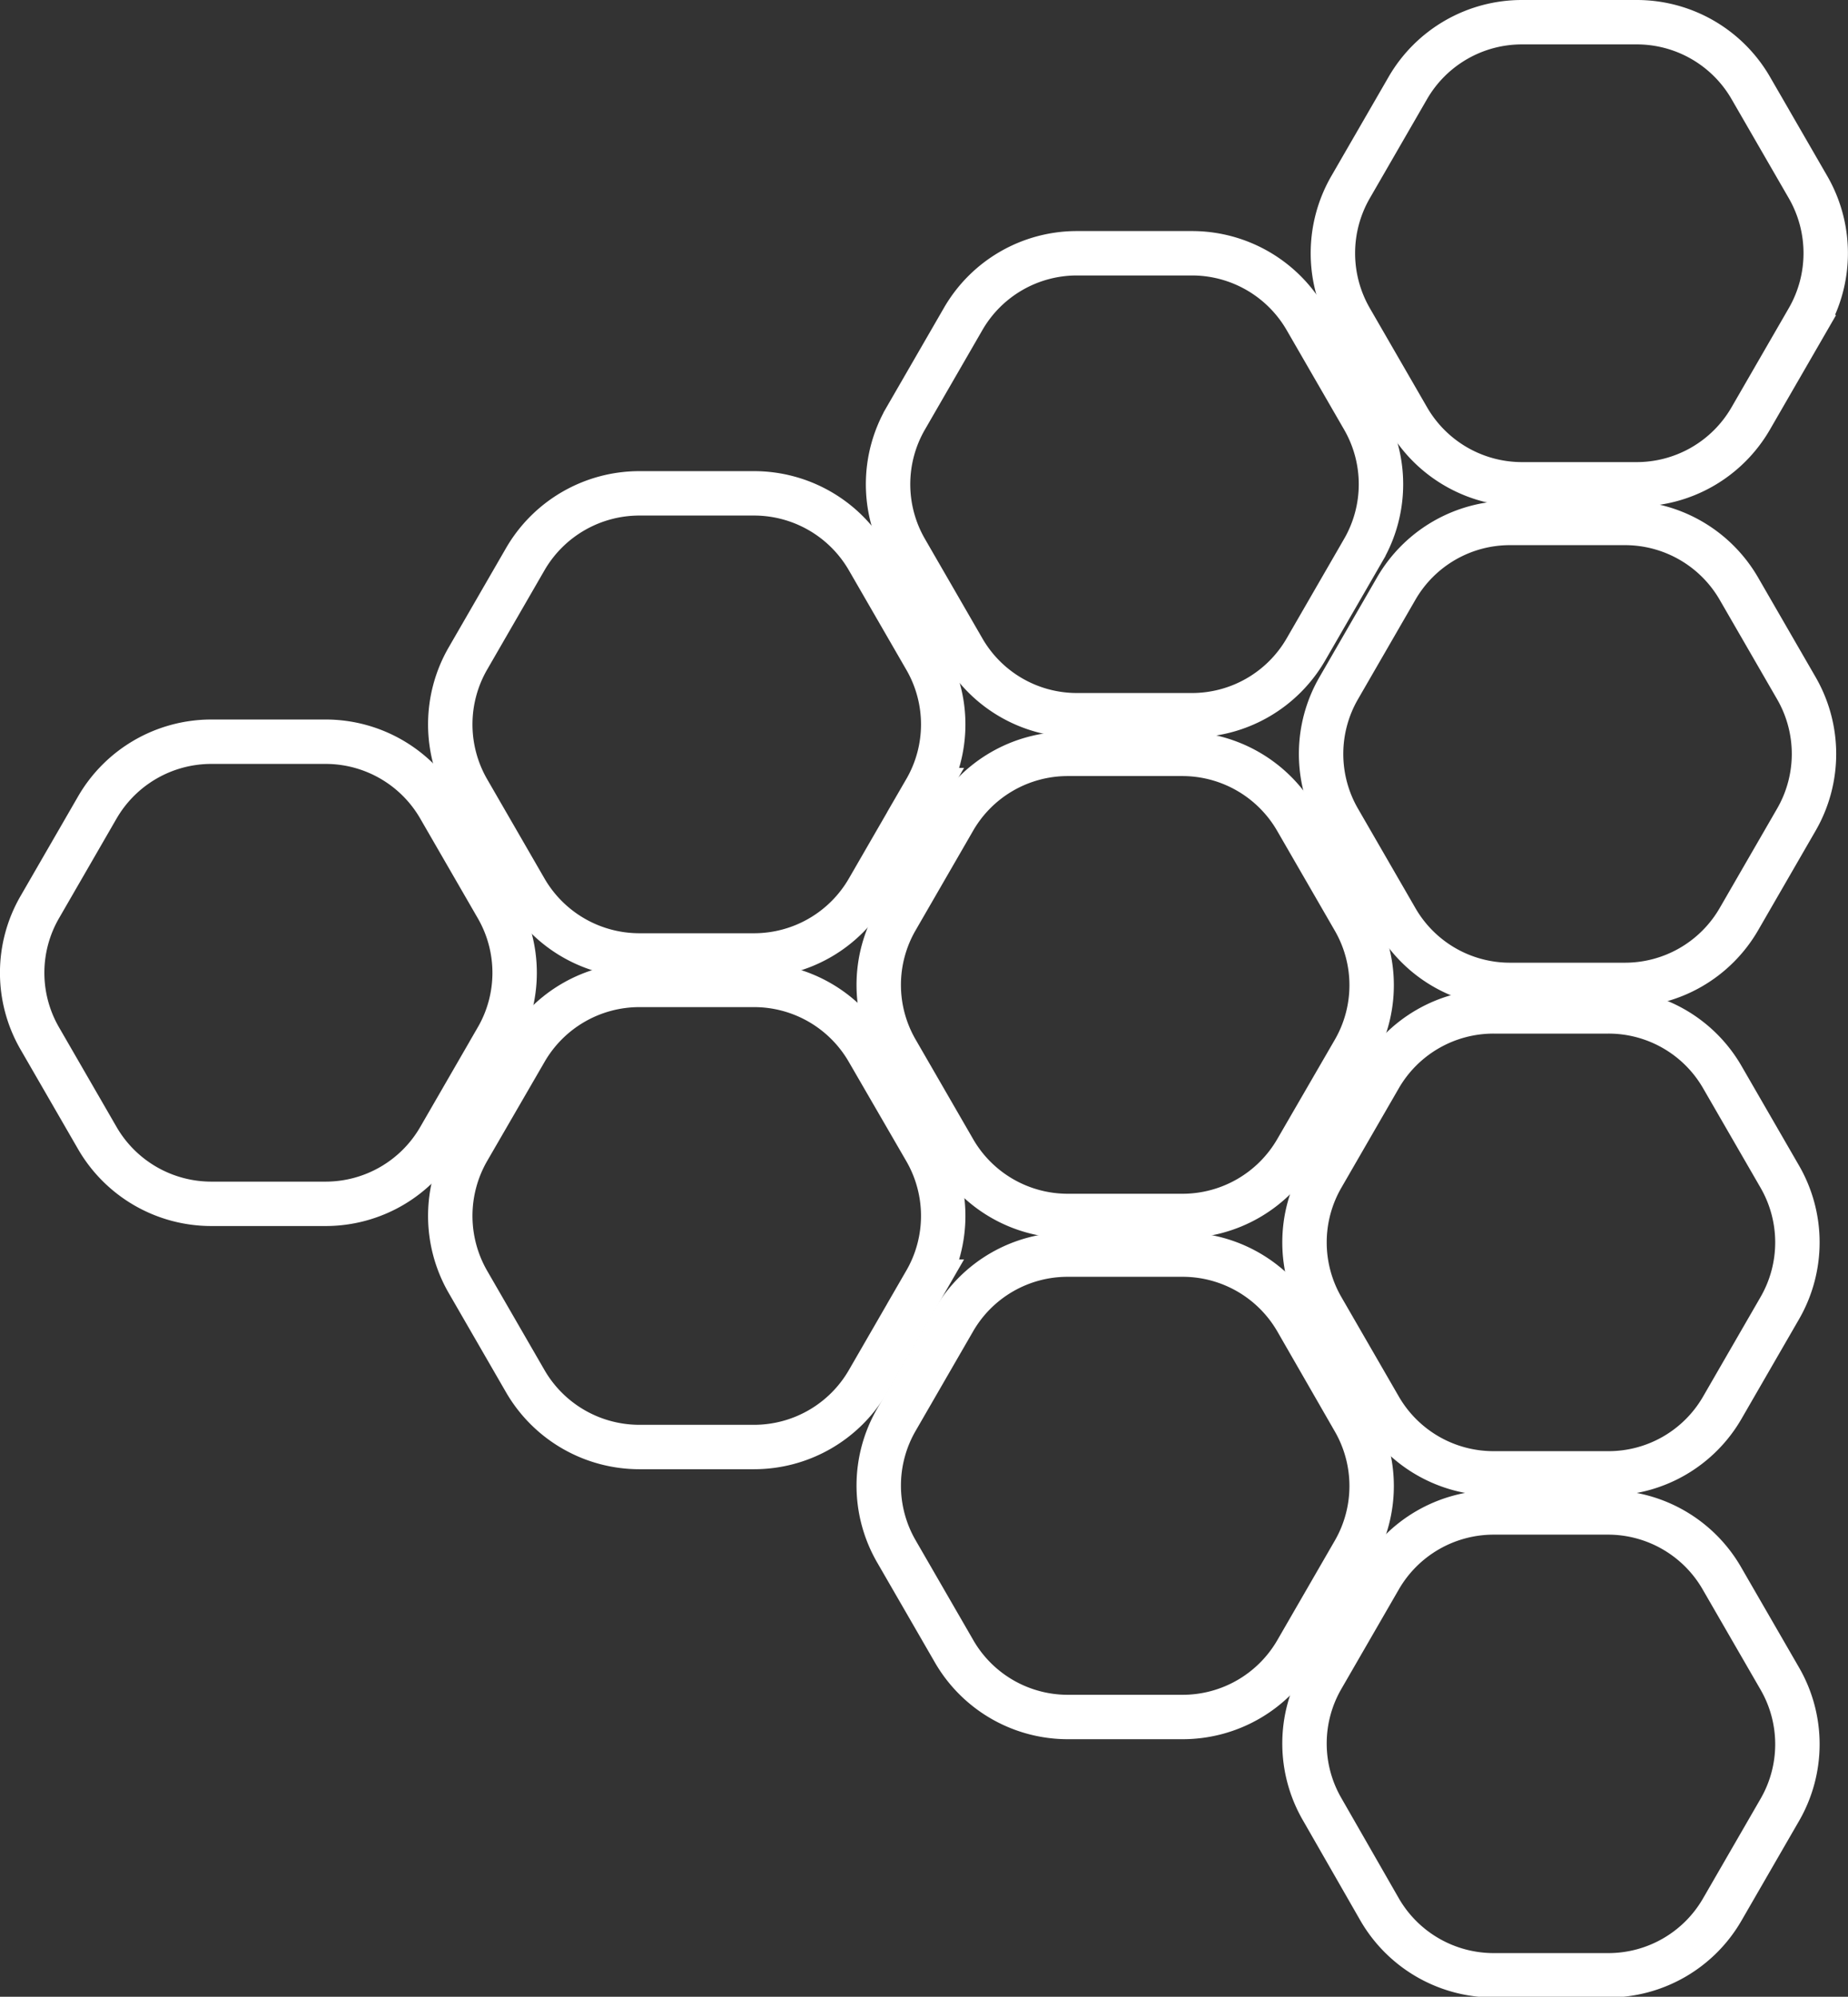 <svg xmlns="http://www.w3.org/2000/svg" viewBox="0 0 124.83 134.9"><rect x="0" y="0" width="124.83" height="134.9" fill="#333333" stroke="none"/><defs><style>.cls-1{fill:none;stroke:#fff;stroke-miterlimit:10;stroke-width:3px;}</style></defs><g id="Layer_2" data-name="Layer 2"><g id="CREATION_OF_THE_META_RICH_CLUB" data-name="CREATION OF THE META RICH CLUB"><g id="_10" data-name="10"><path class="cls-1" d="M80.51,17.11H72.75a8.87,8.87,0,0,0-7.69,4.44l-3.88,6.72a8.88,8.88,0,0,0,0,8.89l3.88,6.72a8.87,8.87,0,0,0,7.69,4.44h7.76a8.89,8.89,0,0,0,7.7-4.44l3.88-6.72a8.88,8.88,0,0,0,0-8.89l-3.88-6.72A8.89,8.89,0,0,0,80.51,17.11Z"/><path class="cls-1" d="M108.65,68.33h-7.76a8.89,8.89,0,0,0-7.7,4.44l-3.88,6.72a8.88,8.88,0,0,0,0,8.89l3.88,6.72a8.89,8.89,0,0,0,7.7,4.44h7.76a8.87,8.87,0,0,0,7.69-4.44l3.88-6.72a8.88,8.88,0,0,0,0-8.89l-3.88-6.72A8.87,8.87,0,0,0,108.65,68.33Z"/><path class="cls-1" d="M50.94,66.54H43.18A8.9,8.9,0,0,0,35.48,71L31.6,77.7a8.93,8.93,0,0,0,0,8.89l3.88,6.72a8.91,8.91,0,0,0,7.7,4.45h7.76a8.9,8.9,0,0,0,7.7-4.45l3.88-6.72a8.88,8.88,0,0,0,0-8.89L58.64,71A8.89,8.89,0,0,0,50.94,66.54Z"/><path class="cls-1" d="M79.88,84.76H72.12a8.87,8.87,0,0,0-7.69,4.44l-3.88,6.72a8.88,8.88,0,0,0,0,8.89l3.88,6.72A8.87,8.87,0,0,0,72.12,116h7.76a8.89,8.89,0,0,0,7.7-4.44l3.88-6.72a8.88,8.88,0,0,0,0-8.89L87.58,89.2A8.89,8.89,0,0,0,79.88,84.76Z"/><path class="cls-1" d="M109.78,35.33H102a8.87,8.87,0,0,0-7.69,4.44l-3.88,6.72a8.88,8.88,0,0,0,0,8.89l3.88,6.72A8.87,8.87,0,0,0,102,66.54h7.76a8.89,8.89,0,0,0,7.7-4.44l3.88-6.72a8.88,8.88,0,0,0,0-8.89l-3.88-6.72A8.89,8.89,0,0,0,109.78,35.33Z"/><path class="cls-1" d="M108.65,102.18h-7.76a8.9,8.9,0,0,0-7.7,4.45l-3.88,6.72a8.86,8.86,0,0,0,0,8.88L93.19,129a8.9,8.9,0,0,0,7.7,4.45h7.76a8.88,8.88,0,0,0,7.69-4.45l3.88-6.72a8.86,8.86,0,0,0,0-8.88l-3.88-6.72A8.88,8.88,0,0,0,108.65,102.18Z"/><path class="cls-1" d="M110.56,1.5H102.8a8.9,8.9,0,0,0-7.7,4.44l-3.88,6.72a8.93,8.93,0,0,0,0,8.89l3.88,6.72a8.91,8.91,0,0,0,7.7,4.45h7.76a8.9,8.9,0,0,0,7.7-4.45l3.88-6.72a8.93,8.93,0,0,0,0-8.89l-3.88-6.72A8.89,8.89,0,0,0,110.56,1.5Z"/><path class="cls-1" d="M22,50.11H14.27a8.9,8.9,0,0,0-7.7,4.45L2.69,61.28a8.86,8.86,0,0,0,0,8.88l3.88,6.72a8.9,8.9,0,0,0,7.7,4.45H22a8.88,8.88,0,0,0,7.69-4.45l3.88-6.72a8.86,8.86,0,0,0,0-8.88l-3.88-6.72A8.88,8.88,0,0,0,22,50.11Z"/><path class="cls-1" d="M79.88,50.93H72.12a8.88,8.88,0,0,0-7.69,4.45L60.55,62.1a8.86,8.86,0,0,0,0,8.88l3.88,6.72a8.88,8.88,0,0,0,7.69,4.45h7.76a8.9,8.9,0,0,0,7.7-4.45L91.46,71a8.86,8.86,0,0,0,0-8.88l-3.88-6.72A8.9,8.9,0,0,0,79.88,50.93Z"/><path class="cls-1" d="M50.94,33.33H43.18a8.91,8.91,0,0,0-7.7,4.45L31.6,44.5a8.91,8.91,0,0,0,0,8.88l3.88,6.72a8.91,8.91,0,0,0,7.7,4.45h7.76a8.9,8.9,0,0,0,7.7-4.45l3.88-6.72a8.86,8.86,0,0,0,0-8.88l-3.88-6.72A8.9,8.9,0,0,0,50.94,33.33Z"/></g></g></g></svg>
